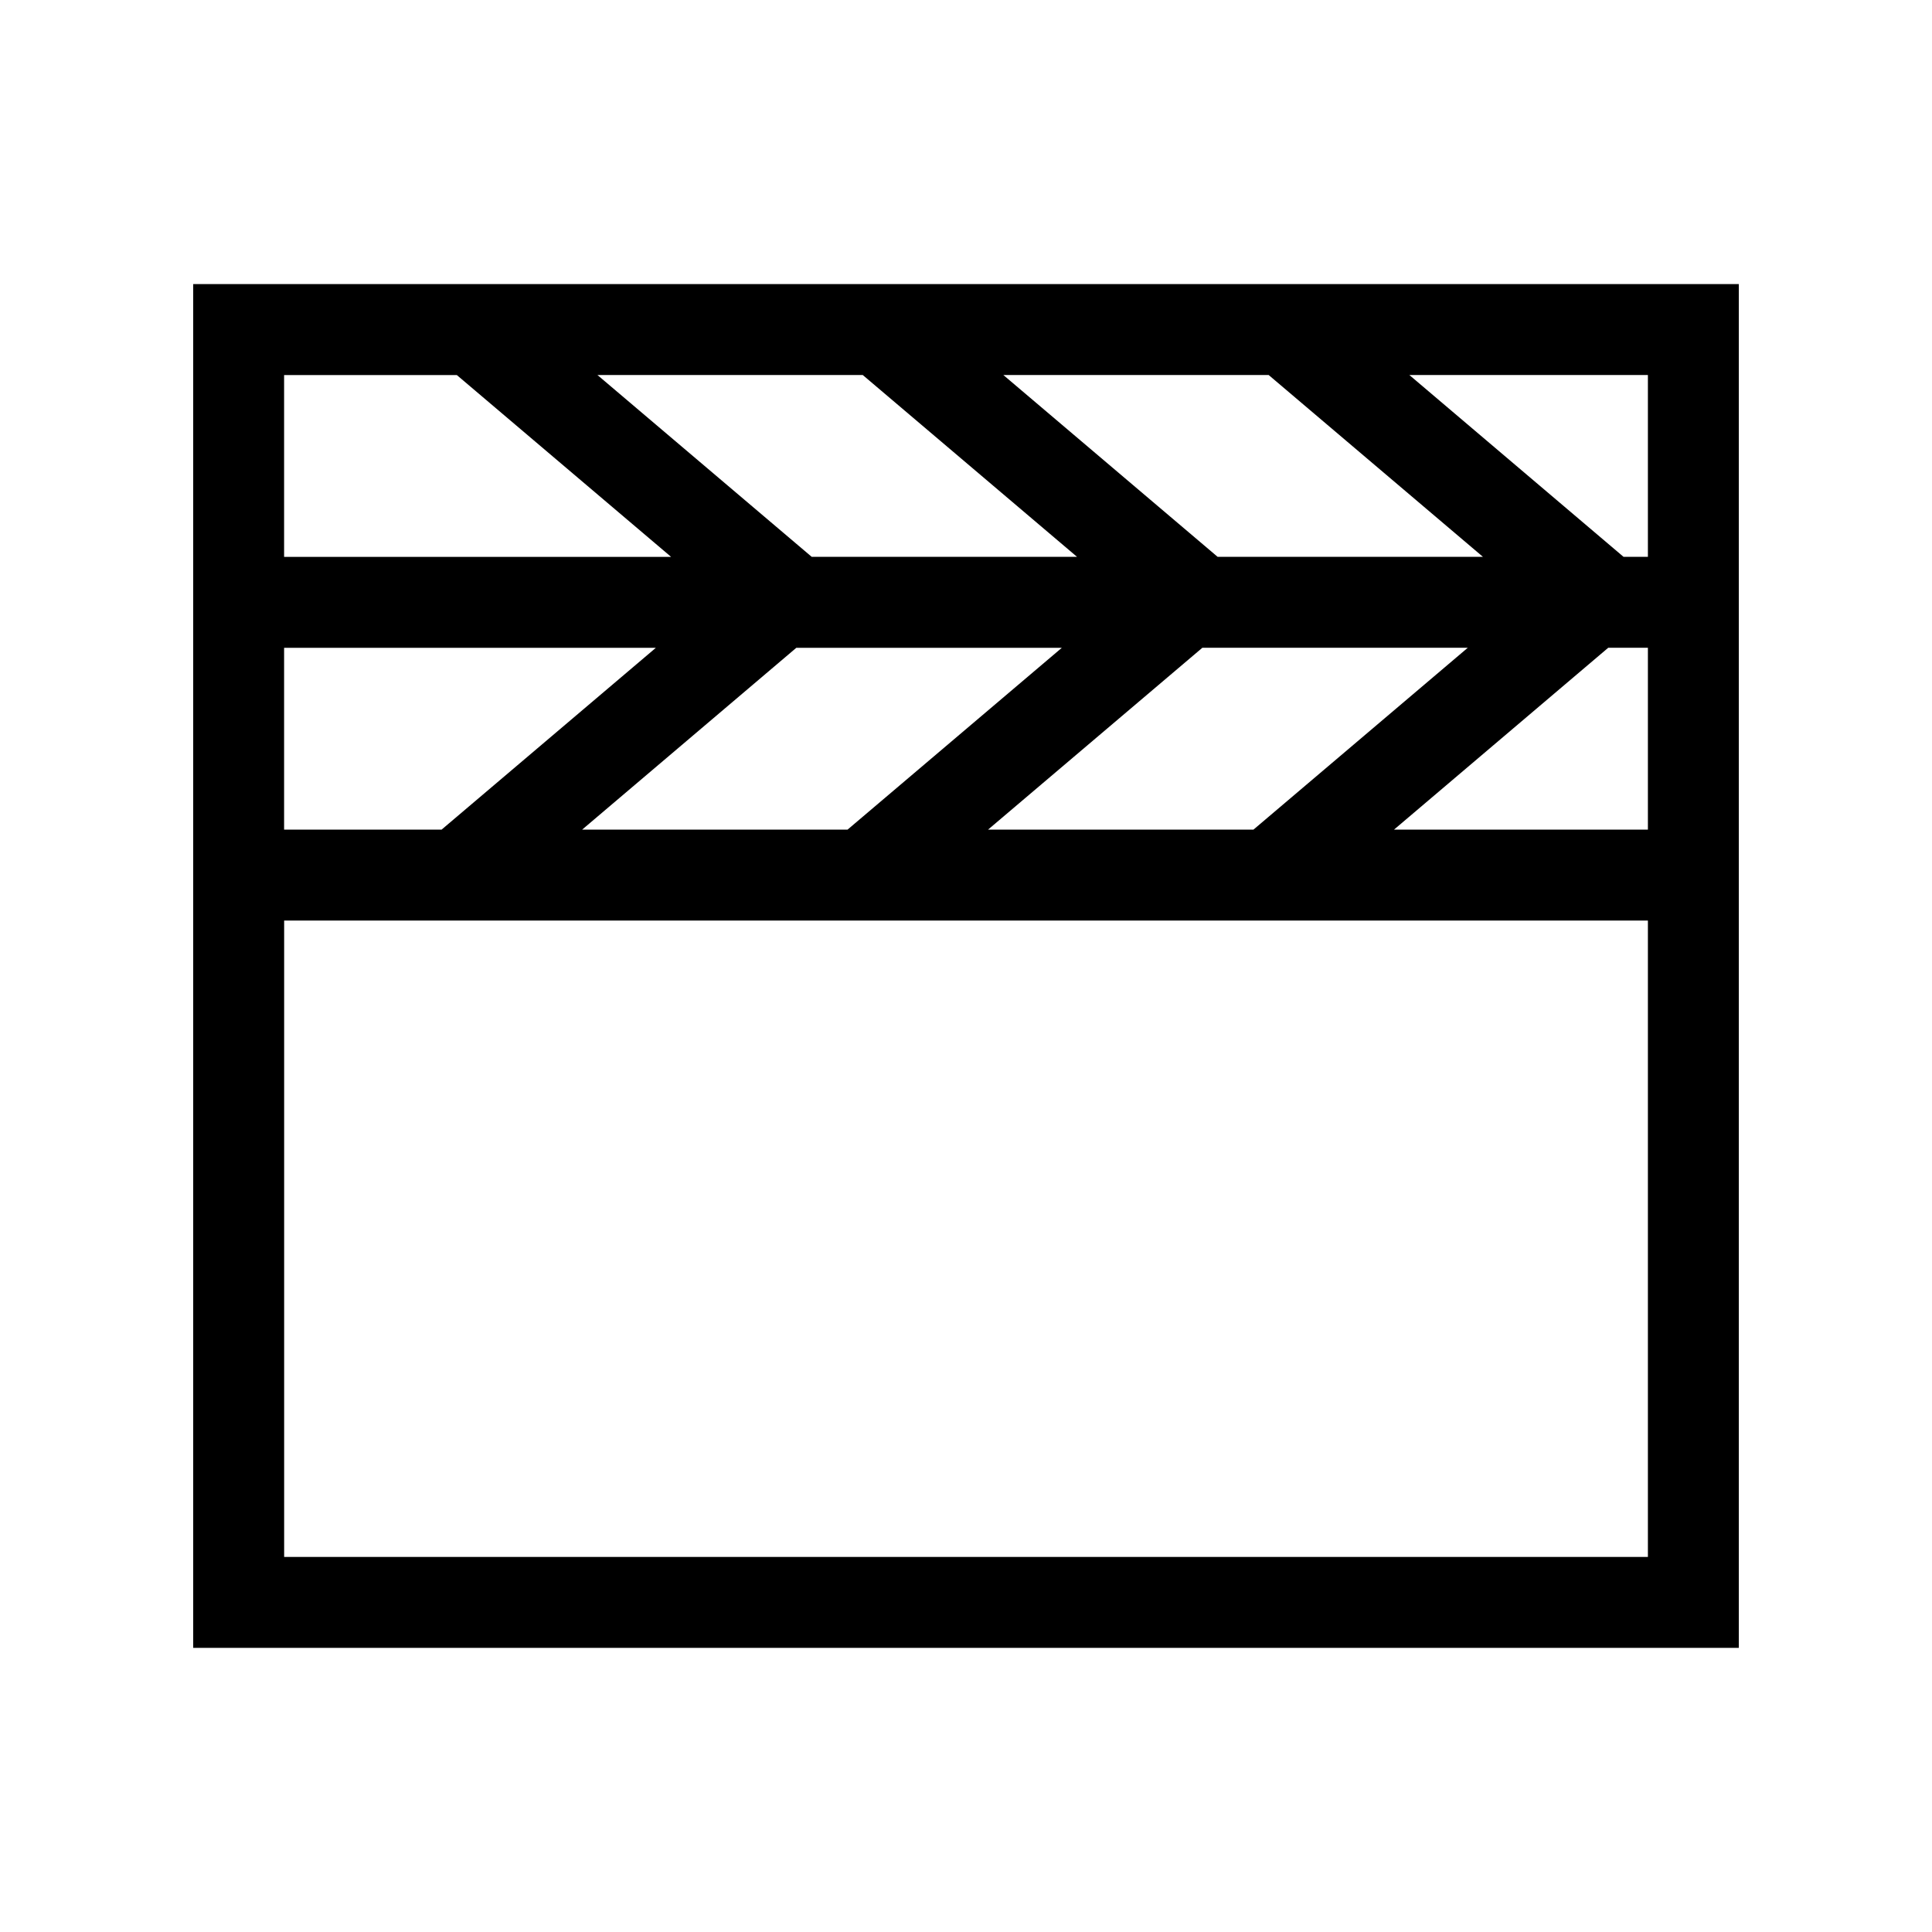 <!-- Generated by IcoMoon.io -->
<svg version="1.1" xmlns="http://www.w3.org/2000/svg" width="40" height="40" viewBox="0 0 40 40">
<title>th-video-clapper</title>
<path d="M4 5.882v28.235h32v-28.235h-32zM34.118 11.529h-0.504l-4.435-3.765h4.939v3.765zM20.457 17.176l4.437-3.765h5.495l-4.437 3.765h-5.495zM16.806 11.529l-4.437-3.765h5.493l4.437 3.765h-5.493zM21.984 13.412l-4.437 3.765h-5.495l4.435-3.765h5.496zM25.21 11.529l-4.437-3.765h5.493l4.437 3.765h-5.493zM5.882 7.765h3.576l4.437 3.765h-8.013v-3.765zM5.882 13.412h7.697l-4.437 3.765h-3.26v-3.765zM34.118 32.235h-28.235v-13.176h28.235v13.176zM34.118 17.176h-5.256l4.435-3.765h0.821v3.765z"></path>
</svg>
